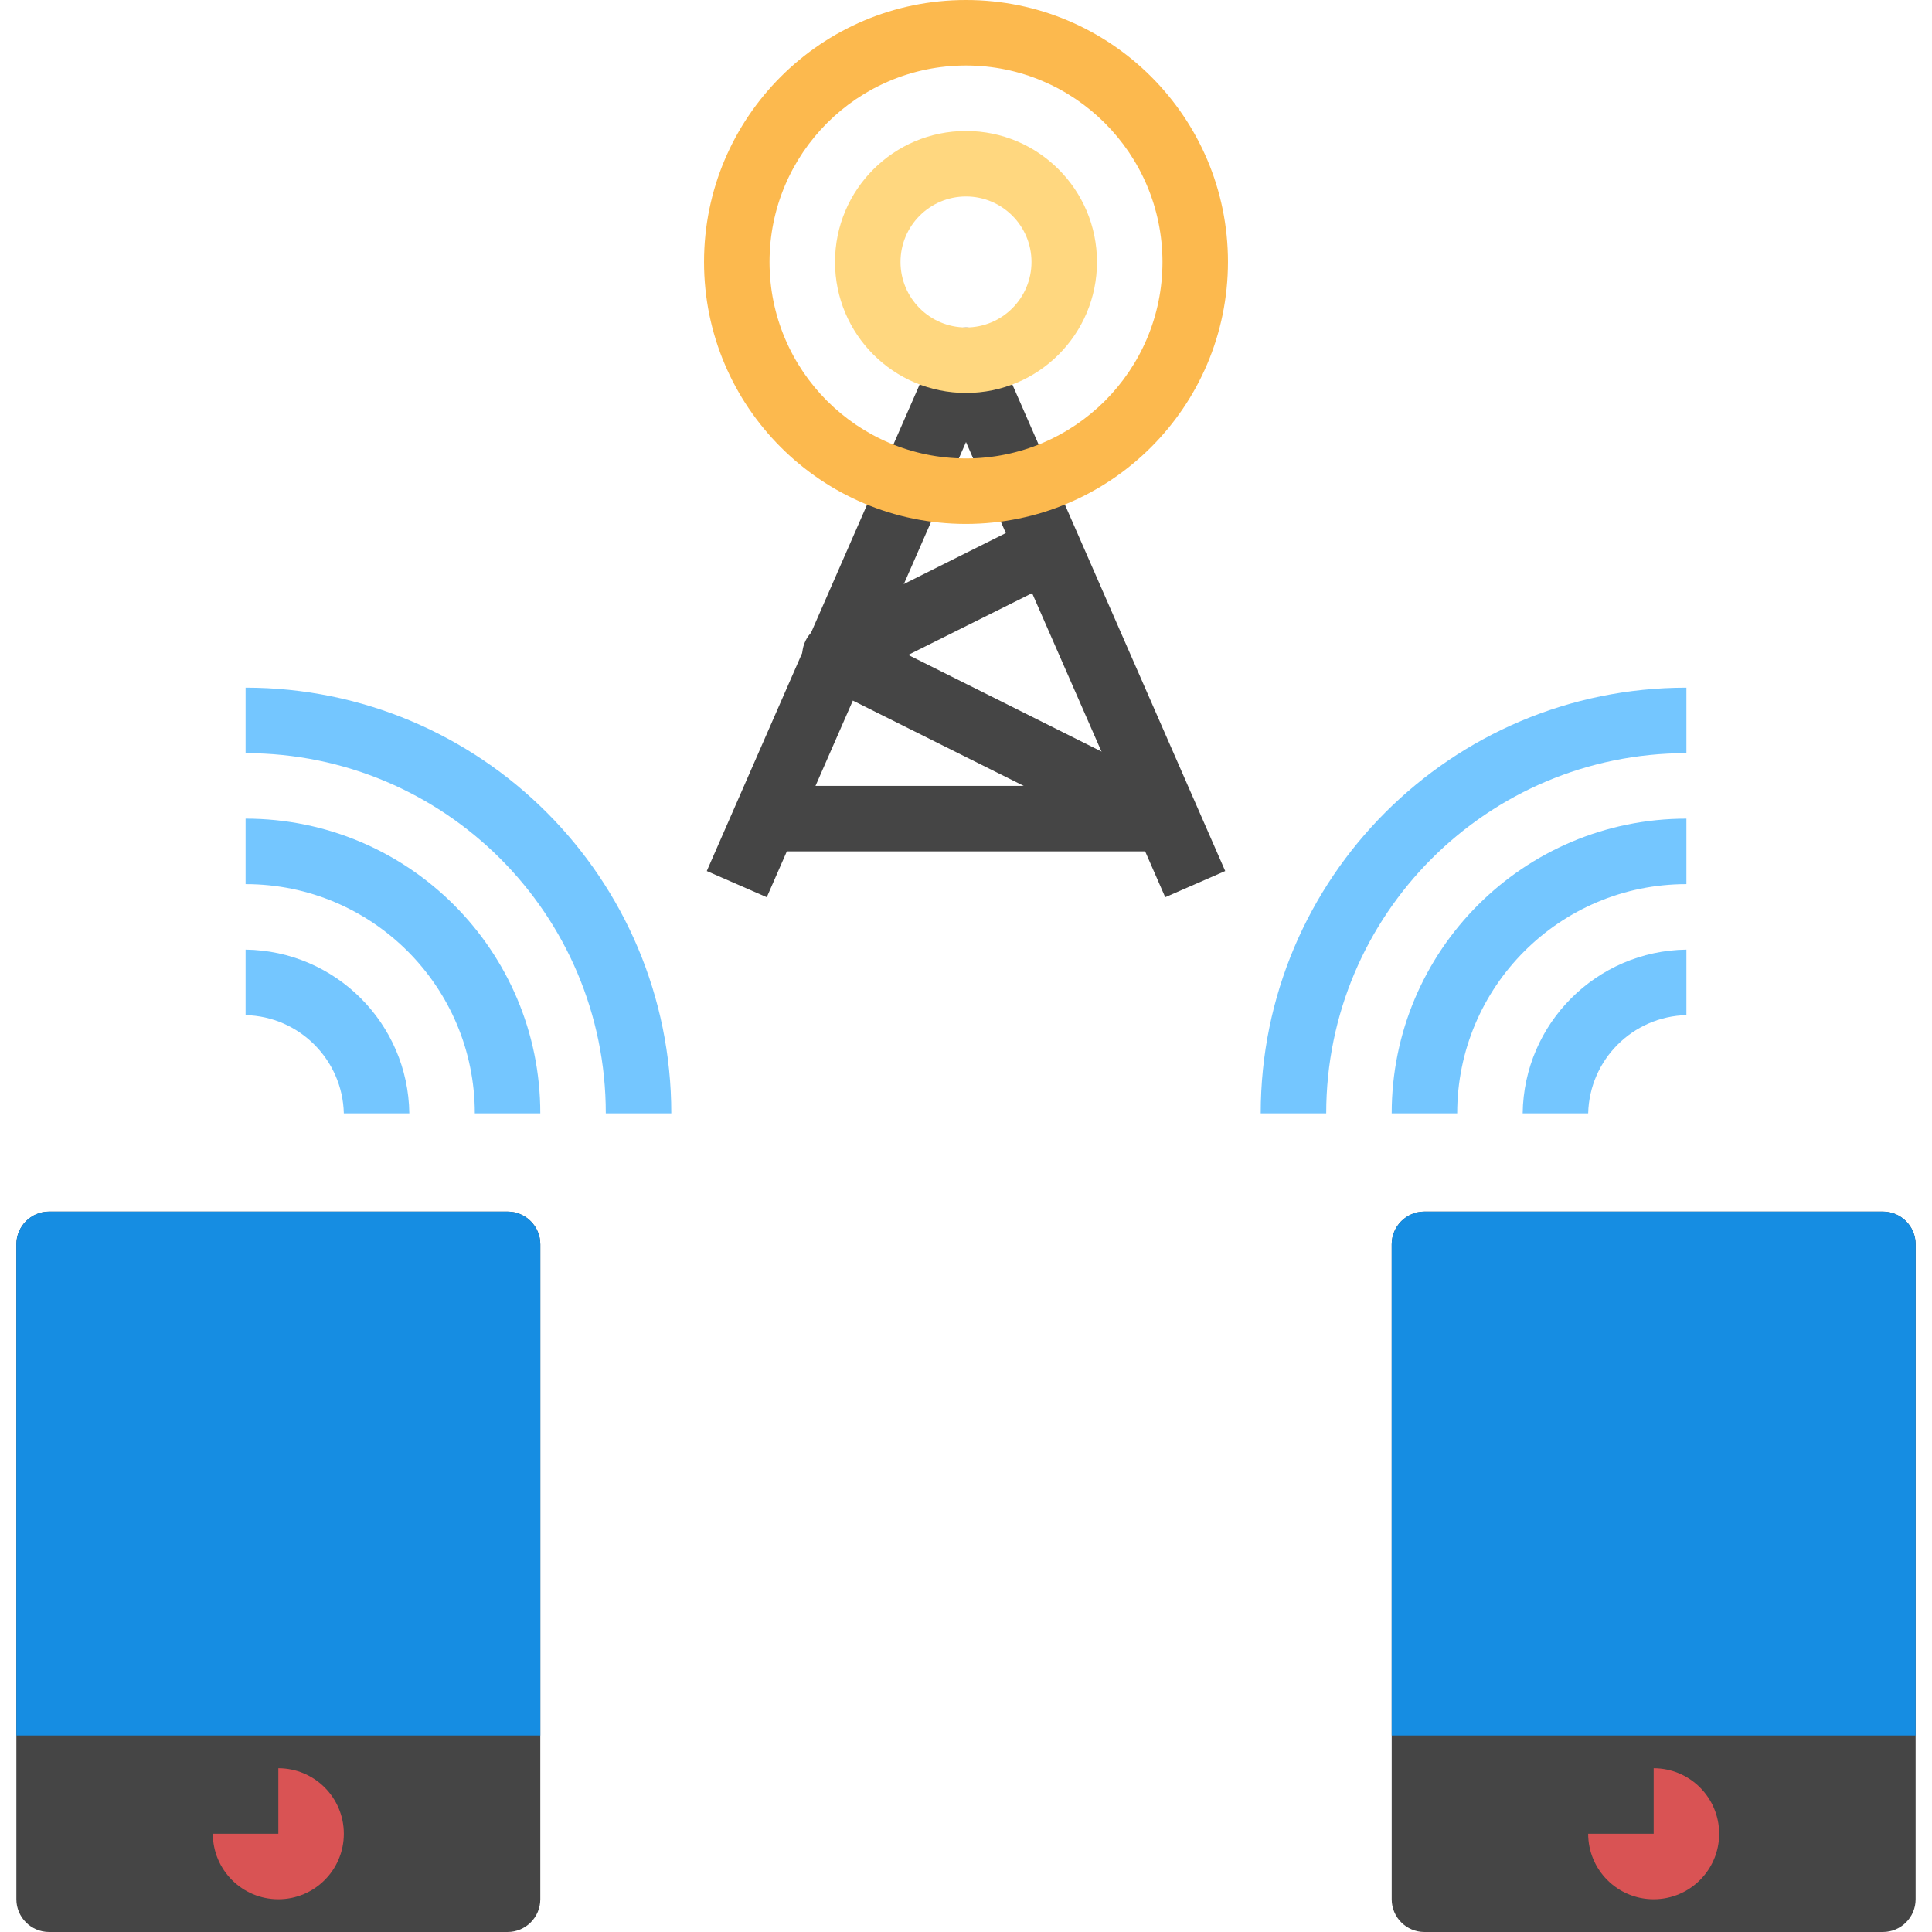 <?xml version="1.0" encoding="iso-8859-1"?>
<!-- Generator: Adobe Illustrator 19.0.0, SVG Export Plug-In . SVG Version: 6.00 Build 0)  -->
<svg version="1.1" id="Capa_1" xmlns="http://www.w3.org/2000/svg" xmlns:xlink="http://www.w3.org/1999/xlink" x="0px" y="0px"
	 viewBox="0 0 472 472" style="enable-background:new 0 0 472 472;" xml:space="preserve">
<g>
	<path style="fill:#454545;" d="M284.672,219.2L236,108l-48.672,111.2l-14.656-6.4l56-128c1.773-4.047,6.49-5.891,10.537-4.119
		c1.842,0.807,3.312,2.277,4.119,4.119l56,128L284.672,219.2z"/>
	<path style="fill:#454545;" d="M284,208h-96v-16h62.112l-49.688-24.8c-3.954-1.971-5.562-6.774-3.591-10.729
		c0.775-1.555,2.036-2.816,3.591-3.591l48-24l7.152,14.32L221.888,160l65.688,32.84c3.954,1.971,5.562,6.774,3.591,10.729
		C289.813,206.286,287.037,208.003,284,208L284,208z"/>
	<path style="fill:#454545;" d="M132,424v40c0,4.418-3.582,8-8,8H12c-4.418,0-8-3.582-8-8V304c0-4.418,3.582-8,8-8h112
		c4.418,0,8,3.582,8,8V424z"/>
</g>
<path style="fill:#168DE2;" d="M132,304v120H4V304c0-4.418,3.582-8,8-8h112C128.418,296,132,299.582,132,304z"/>
<path style="fill:#D95354;" d="M68,464c-8.837,0-16-7.163-16-16h16v-16c8.837,0,16,7.163,16,16S76.837,464,68,464z"/>
<path style="fill:#454545;" d="M468,424v40c0,4.418-3.582,8-8,8H348c-4.418,0-8-3.582-8-8V304c0-4.418,3.582-8,8-8h112
	c4.418,0,8,3.582,8,8V424z"/>
<path style="fill:#168DE2;" d="M468,304v120H340V304c0-4.418,3.582-8,8-8h112C464.418,296,468,299.582,468,304z"/>
<path style="fill:#D95354;" d="M404,464c-8.837,0-16-7.163-16-16h16v-16c8.837,0,16,7.163,16,16S412.837,464,404,464z"/>
<path style="fill:#FCB94E;" d="M236,128c-35.346,0-64-28.654-64-64s28.654-64,64-64s64,28.654,64,64
	C299.96,99.33,271.33,127.96,236,128z M236,16c-26.51,0-48,21.49-48,48s21.49,48,48,48s48-21.49,48-48
	C283.974,37.501,262.499,16.026,236,16z"/>
<path style="fill:#FFD77F;" d="M236,96c-17.673,0-32-14.327-32-32s14.327-32,32-32s32,14.327,32,32S253.673,96,236,96z M236,48
	c-8.837,0-16,7.163-16,16s7.163,16,16,16c8.837,0,16-7.163,16-16S244.837,48,236,48z"/>
<g>
	<path style="fill:#74C6FF;" d="M164,272h-16c0-48.601-39.399-88-88-88v-16C117.438,168,164,214.562,164,272z"/>
	<path style="fill:#74C6FF;" d="M100,272H84c-0.324-13.118-10.882-23.676-24-24v-16C81.972,232.284,99.716,250.027,100,272z"/>
	<path style="fill:#74C6FF;" d="M132,272h-16c0-30.928-25.072-56-56-56v-16C99.765,200,132,232.236,132,272z"/>
	<path style="fill:#74C6FF;" d="M308,272c0-57.438,46.562-104,104-104v16c-48.601,0-88,39.399-88,88H308z"/>
	<path style="fill:#74C6FF;" d="M388,272h-16c0.284-21.973,18.027-39.716,40-40v16C398.882,248.324,388.324,258.882,388,272z"/>
	<path style="fill:#74C6FF;" d="M340,272c0-39.764,32.236-72,72-72v16c-30.928,0-56,25.072-56,56H340z"/>
</g>
<g>
</g>
<g>
</g>
<g>
</g>
<g>
</g>
<g>
</g>
<g>
</g>
<g>
</g>
<g>
</g>
<g>
</g>
<g>
</g>
<g>
</g>
<g>
</g>
<g>
</g>
<g>
</g>
<g>
</g>
</svg>
